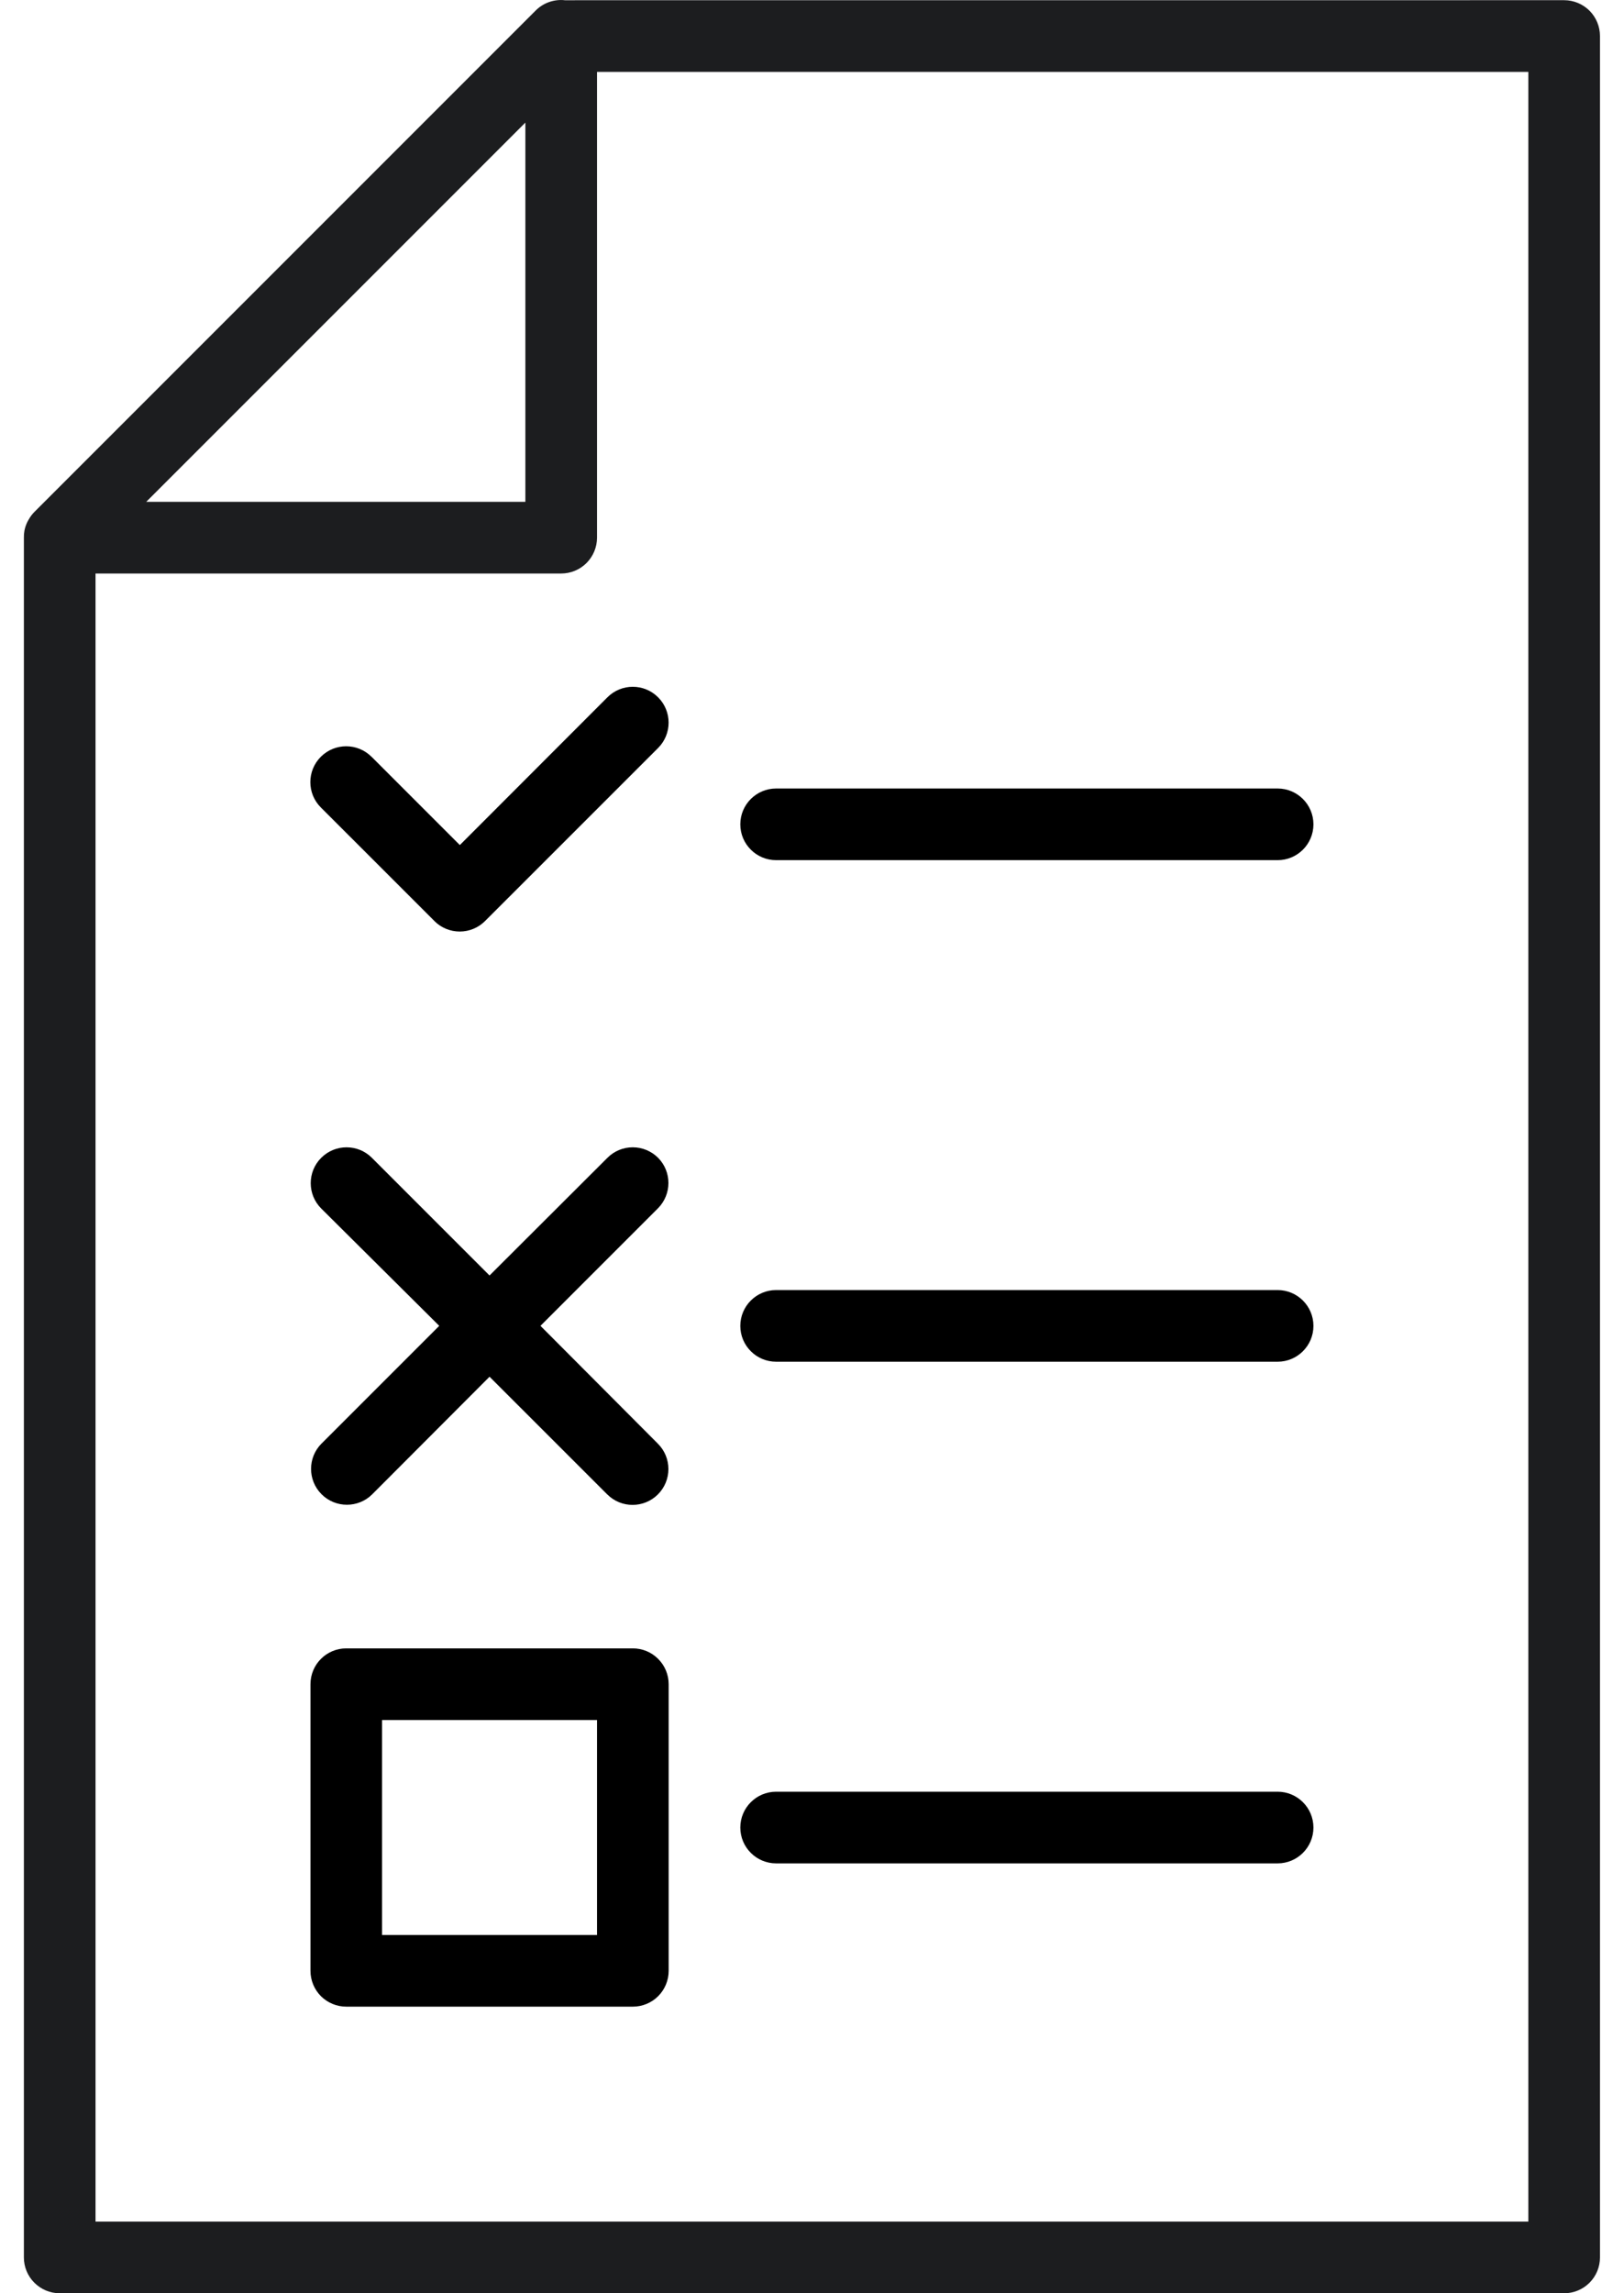 <svg width="34" height="48" viewBox="0 0 34 48" fill="none" xmlns="http://www.w3.org/2000/svg">
<path d="M11.888 0.005H11.828C11.602 -0.02 11.378 0.058 11.217 0.218L0.718 10.717C0.671 10.765 0.631 10.82 0.598 10.879L0.575 10.92C0.546 10.978 0.525 11.04 0.512 11.104C0.503 11.153 0.499 11.203 0.5 11.253V47.25C0.5 47.449 0.579 47.64 0.72 47.78C0.861 47.921 1.051 48 1.25 48H32.747C32.946 48 33.137 47.921 33.278 47.78C33.418 47.64 33.497 47.449 33.497 47.25V0.754C33.497 0.556 33.418 0.365 33.278 0.224C33.137 0.084 32.946 0.004 32.747 0.004L11.888 0.005ZM10.999 2.566V10.504H3.061L10.999 2.566ZM31.997 46.5H2V12.004H11.749C11.948 12.004 12.139 11.925 12.28 11.784C12.42 11.643 12.499 11.453 12.499 11.254V1.505H31.997V46.5Z" fill="#1C1D1F"/>
<path d="M13.249 34.502H7.249C6.835 34.502 6.5 34.838 6.5 35.252V41.251C6.5 41.45 6.579 41.641 6.719 41.782C6.86 41.922 7.051 42.001 7.249 42.001H13.249C13.448 42.001 13.639 41.922 13.779 41.782C13.92 41.641 13.999 41.45 13.999 41.251V35.252C13.999 35.053 13.92 34.862 13.779 34.722C13.639 34.581 13.448 34.502 13.249 34.502ZM12.499 40.501H7.999V36.002H12.499V40.501Z" fill="black"/>
<path d="M13.778 24.234C13.637 24.093 13.446 24.014 13.247 24.014C13.048 24.014 12.857 24.093 12.717 24.234L10.249 26.697L7.786 24.234V24.234C7.493 23.941 7.018 23.941 6.725 24.234C6.432 24.527 6.432 25.002 6.725 25.295L9.196 27.751L6.733 30.214H6.732C6.439 30.508 6.439 30.983 6.732 31.276C7.025 31.569 7.501 31.569 7.794 31.276L10.249 28.816L12.713 31.279C13.006 31.572 13.481 31.572 13.774 31.279C14.067 30.986 14.067 30.511 13.774 30.218L11.315 27.751L13.778 25.288C14.066 24.995 14.066 24.526 13.778 24.234L13.778 24.234Z" fill="black"/>
<path d="M9.627 17.688L7.778 15.839V15.84C7.485 15.547 7.01 15.547 6.717 15.84C6.424 16.133 6.424 16.608 6.717 16.901L9.095 19.278H9.094C9.235 19.419 9.426 19.498 9.625 19.498C9.824 19.498 10.015 19.419 10.155 19.278L13.778 15.656C14.071 15.363 14.071 14.888 13.778 14.595C13.485 14.302 13.01 14.302 12.717 14.595L9.627 17.688Z" fill="black"/>
<path d="M16.249 18.004H26.748C27.162 18.004 27.498 17.668 27.498 17.254C27.498 16.84 27.162 16.504 26.748 16.504H16.249C15.835 16.504 15.499 16.84 15.499 17.254C15.499 17.668 15.835 18.004 16.249 18.004Z" fill="black"/>
<path d="M16.249 28.502H26.748C27.162 28.502 27.498 28.166 27.498 27.752C27.498 27.338 27.162 27.002 26.748 27.002H16.249C15.835 27.002 15.499 27.338 15.499 27.752C15.499 28.166 15.835 28.502 16.249 28.502Z" fill="black"/>
<path d="M16.249 39.002H26.748C27.162 39.002 27.498 38.666 27.498 38.252C27.498 37.838 27.162 37.502 26.748 37.502H16.249C15.835 37.502 15.499 37.838 15.499 38.252C15.499 38.666 15.835 39.002 16.249 39.002Z" fill="black"/>
</svg>
